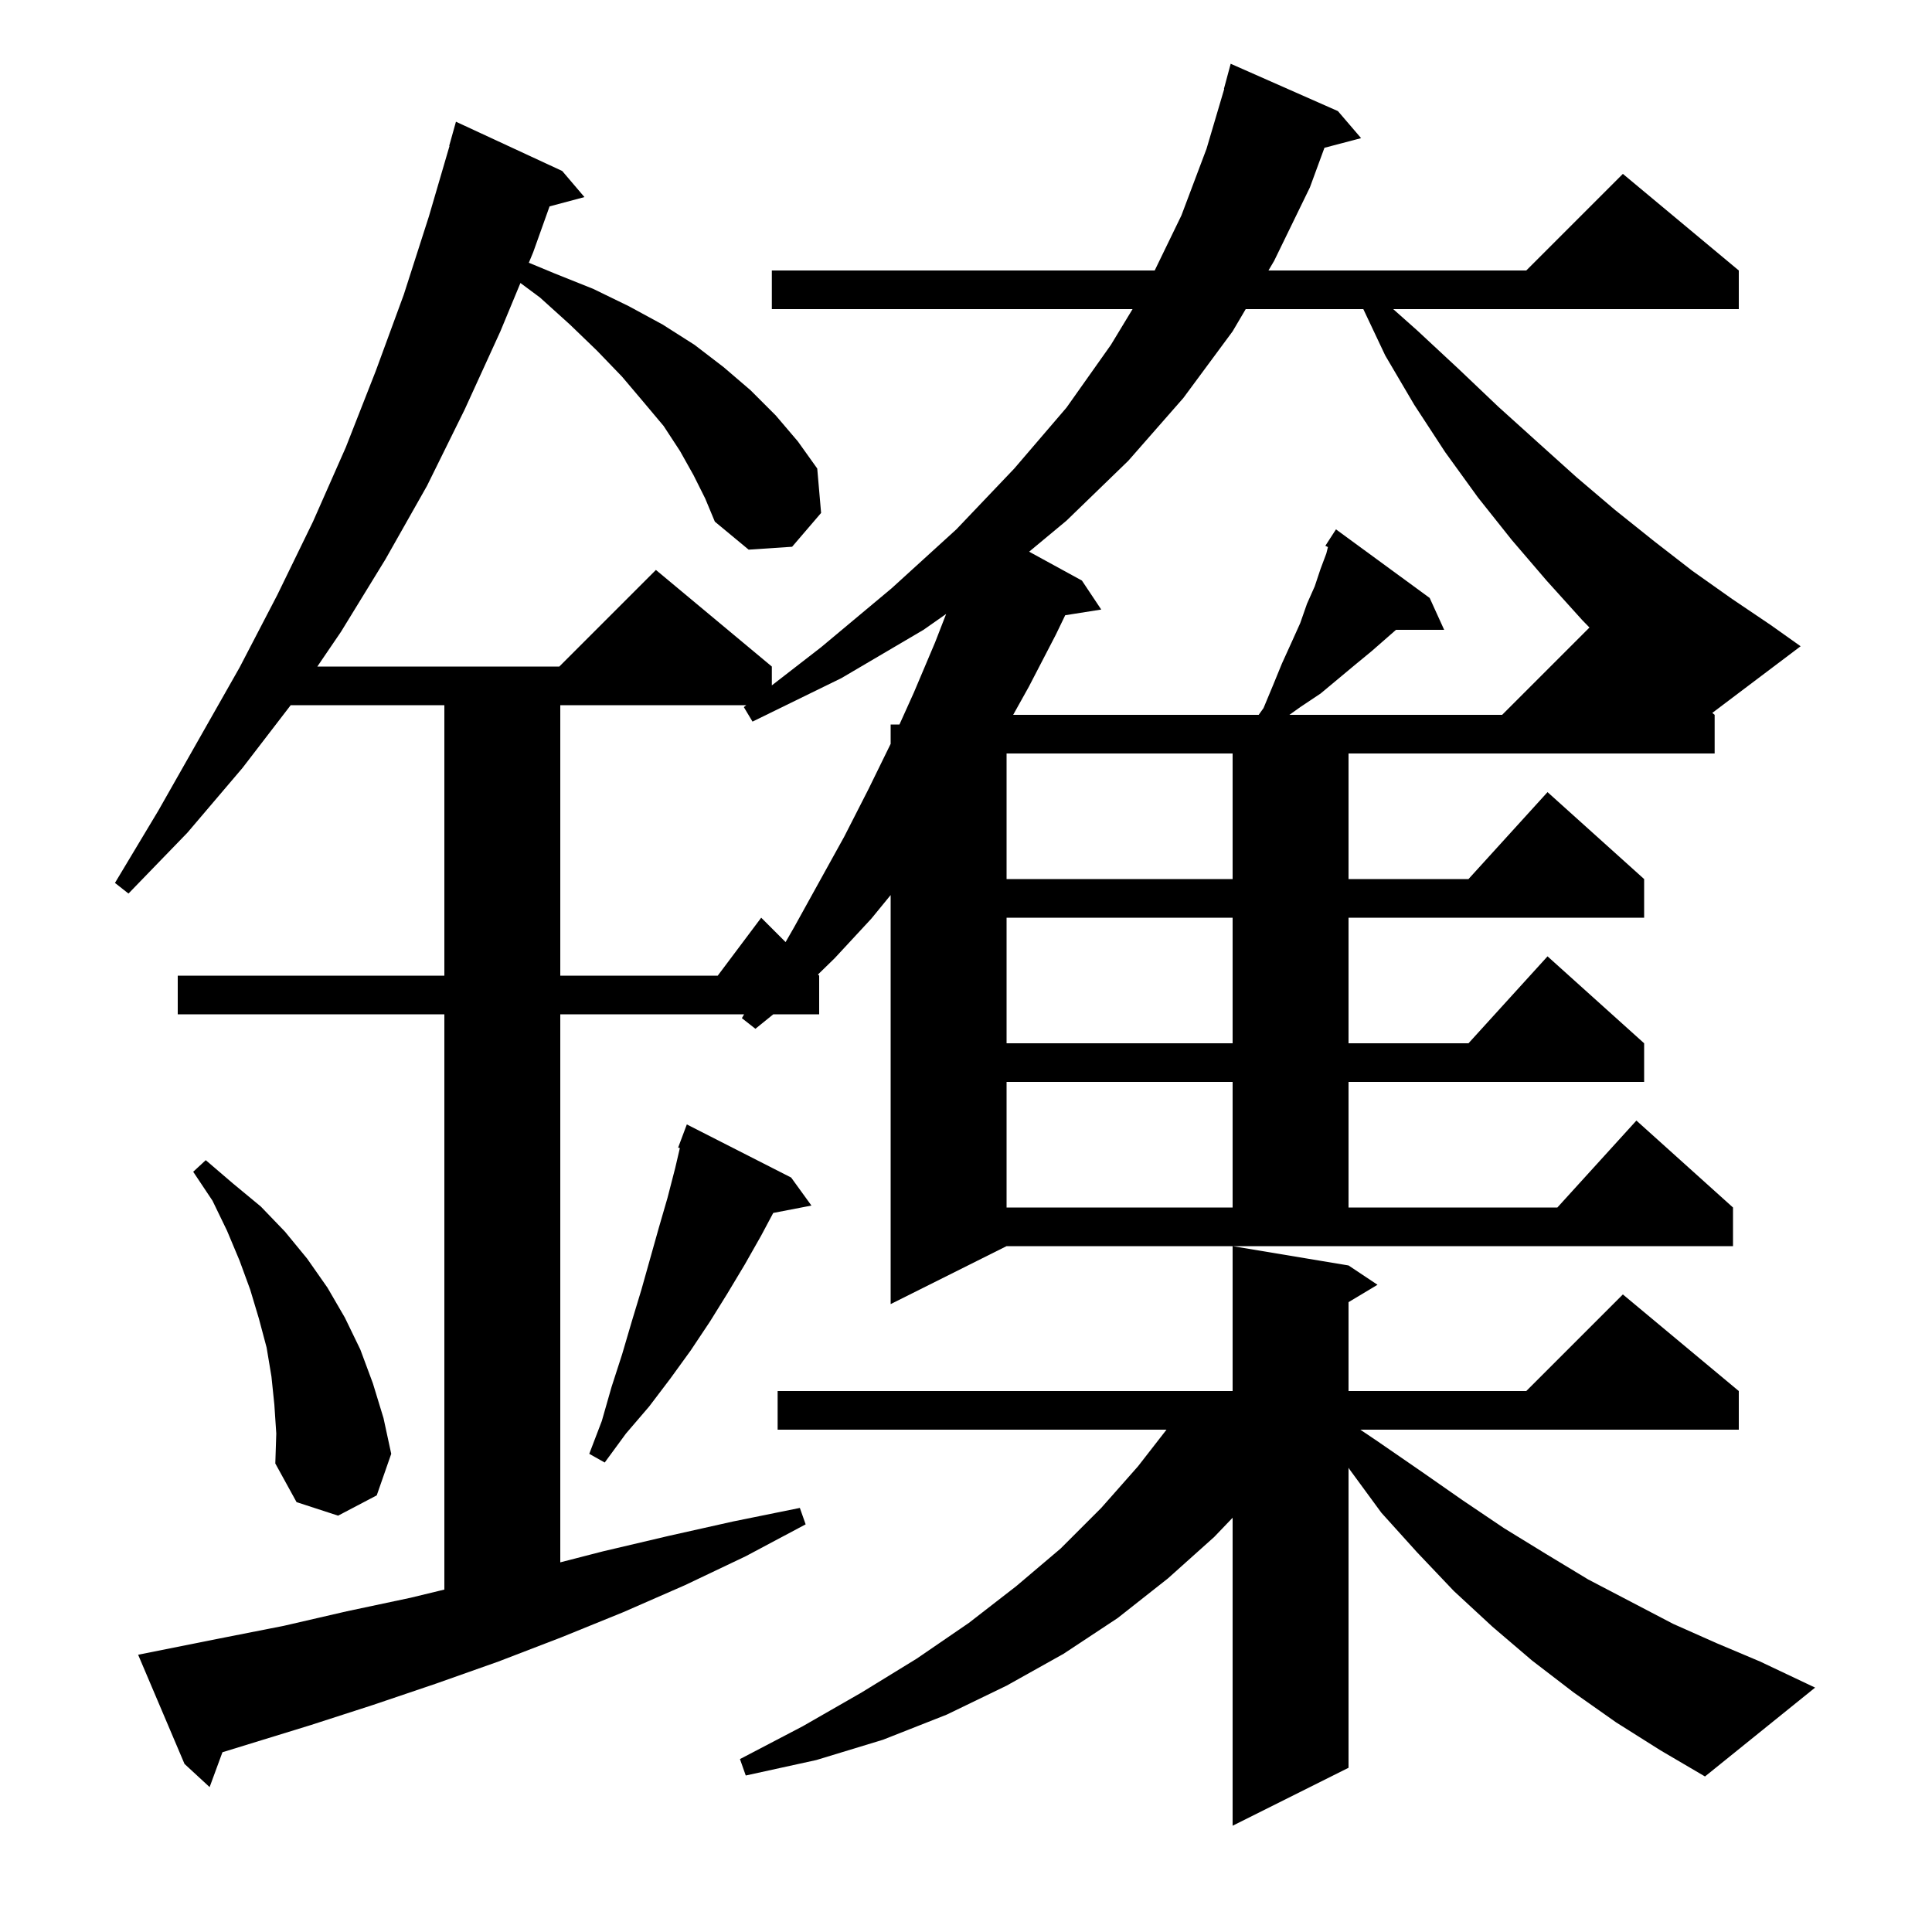 <svg xmlns="http://www.w3.org/2000/svg" xmlns:xlink="http://www.w3.org/1999/xlink" version="1.1" baseProfile="full" viewBox="0 0 200 200" width="200" height="200">
<g fill="black">
<path d="M 167.3 178.3 L 162.9 175.2 L 158.6 171.9 L 154.5 168.4 L 150.5 164.7 L 146.7 160.7 L 143.0 156.6 L 139.7 152.1 L 139.6 151.94 L 139.6 183.0 L 127.6 189.0 L 127.6 157.116 L 125.7 159.1 L 120.9 163.4 L 115.7 167.5 L 110.1 171.2 L 104.2 174.5 L 98.0 177.5 L 91.4 180.1 L 84.5 182.2 L 77.2 183.8 L 76.6 182.1 L 83.1 178.7 L 89.2 175.2 L 94.9 171.7 L 100.3 168.0 L 105.2 164.2 L 109.8 160.3 L 114.0 156.1 L 117.8 151.8 L 120.756 148.0 L 80.5 148.0 L 80.5 144.0 L 127.6 144.0 L 127.6 129.0 L 139.6 131.0 L 142.6 133.0 L 139.6 134.8 L 139.6 144.0 L 158.0 144.0 L 168.0 134.0 L 180.0 144.0 L 180.0 148.0 L 140.819 148.0 L 142.6 149.2 L 147.1 152.3 L 151.4 155.3 L 155.7 158.2 L 160.1 160.9 L 164.4 163.5 L 173.2 168.1 L 177.7 170.1 L 182.2 172.0 L 187.9 174.7 L 176.5 183.9 L 171.9 181.2 Z M 92.2 135.0 L 92.2 92.656 L 90.2 95.1 L 86.4 99.2 L 84.678 100.878 L 84.8 101.0 L 84.8 105.0 L 80.053 105.0 L 78.2 106.5 L 76.8 105.4 L 77.03 105.0 L 58.0 105.0 L 58.0 161.733 L 62.4 160.6 L 69.2 159.0 L 75.9 157.5 L 82.8 156.1 L 83.4 157.8 L 77.2 161.1 L 70.9 164.1 L 64.5 166.9 L 58.1 169.5 L 51.6 172.0 L 45.1 174.3 L 38.6 176.5 L 32.1 178.6 L 23.027 181.392 L 21.7 185.0 L 19.1 182.6 L 14.3 171.3 L 22.8 169.6 L 29.4 168.3 L 35.9 166.8 L 42.5 165.4 L 46.0 164.552 L 46.0 105.0 L 18.4 105.0 L 18.4 101.0 L 46.0 101.0 L 46.0 73.0 L 30.093 73.0 L 25.1 79.5 L 19.4 86.2 L 13.3 92.5 L 11.9 91.4 L 16.4 83.9 L 24.8 69.1 L 28.7 61.6 L 32.4 54.0 L 35.8 46.3 L 38.9 38.4 L 41.8 30.5 L 44.4 22.4 L 46.534 15.108 L 46.5 15.1 L 47.2 12.6 L 58.2 17.7 L 60.5 20.4 L 56.89 21.367 L 55.2 26.1 L 54.744 27.199 L 57.4 28.3 L 61.4 29.9 L 65.1 31.7 L 68.6 33.6 L 71.9 35.7 L 74.9 38.0 L 77.7 40.4 L 80.3 43.0 L 82.6 45.7 L 84.6 48.5 L 85.0 53.1 L 82.0 56.6 L 77.5 56.9 L 74.0 54.0 L 73.0 51.6 L 71.8 49.2 L 70.4 46.7 L 68.7 44.1 L 66.6 41.6 L 64.4 39.0 L 61.8 36.3 L 59.0 33.6 L 55.9 30.8 L 53.875 29.296 L 51.8 34.3 L 48.1 42.4 L 44.2 50.3 L 39.9 57.9 L 35.3 65.4 L 32.85 69.0 L 57.9 69.0 L 67.9 59.0 L 79.9 69.0 L 79.9 70.952 L 85.0 67.0 L 92.3 60.9 L 99.0 54.8 L 105.0 48.5 L 110.4 42.2 L 115.0 35.7 L 117.242 32.0 L 79.9 32.0 L 79.9 28.0 L 119.534 28.0 L 122.3 22.3 L 124.9 15.4 L 126.732 9.206 L 126.7 9.2 L 127.4 6.6 L 138.5 11.5 L 140.9 14.3 L 137.106 15.299 L 135.6 19.4 L 131.9 27.0 L 131.311 28.0 L 158.0 28.0 L 168.0 18.0 L 180.0 28.0 L 180.0 32.0 L 144.225 32.0 L 146.7 34.2 L 151.0 38.2 L 155.1 42.1 L 159.2 45.8 L 163.2 49.4 L 167.2 52.8 L 171.2 56.0 L 175.2 59.1 L 179.3 62.0 L 183.3 64.7 L 186.4 66.9 L 177.258 73.798 L 177.5 74.0 L 177.5 78.0 L 139.6 78.0 L 139.6 91.0 L 152.018 91.0 L 160.2 82.0 L 170.2 91.0 L 170.2 95.0 L 139.6 95.0 L 139.6 108.0 L 152.018 108.0 L 160.2 99.0 L 170.2 108.0 L 170.2 112.0 L 139.6 112.0 L 139.6 125.0 L 161.218 125.0 L 169.4 116.0 L 179.4 125.0 L 179.4 129.0 L 104.2 129.0 Z M 28.4 145.4 L 28.1 142.5 L 27.6 139.5 L 26.8 136.5 L 25.9 133.5 L 24.8 130.5 L 23.5 127.4 L 22.0 124.3 L 20.0 121.3 L 21.3 120.1 L 24.1 122.5 L 27.0 124.9 L 29.5 127.5 L 31.8 130.3 L 33.9 133.3 L 35.7 136.4 L 37.3 139.7 L 38.6 143.2 L 39.7 146.8 L 40.5 150.5 L 39.0 154.8 L 35.0 156.9 L 30.7 155.5 L 28.5 151.5 L 28.6 148.4 Z M 81.9 121.9 L 84.0 124.8 L 80.046 125.563 L 78.8 127.9 L 77.1 130.9 L 75.3 133.9 L 73.5 136.8 L 71.5 139.8 L 69.4 142.7 L 67.2 145.6 L 64.8 148.4 L 62.6 151.4 L 61.0 150.5 L 62.3 147.1 L 63.3 143.6 L 64.4 140.2 L 65.4 136.8 L 66.4 133.5 L 68.2 127.1 L 69.1 124.0 L 69.9 120.9 L 70.379 118.847 L 70.2 118.8 L 71.1 116.4 Z M 104.2 112.0 L 104.2 125.0 L 127.6 125.0 L 127.6 112.0 Z M 104.2 95.0 L 104.2 108.0 L 127.6 108.0 L 127.6 95.0 Z M 95.6 65.2 L 87.1 70.2 L 77.9 74.7 L 77.0 73.2 L 77.258 73.0 L 58.0 73.0 L 58.0 101.0 L 74.3 101.0 L 78.8 95.0 L 81.324 97.524 L 82.2 96.0 L 87.4 86.6 L 89.9 81.7 L 92.2 77.004 L 92.2 75.0 L 93.112 75.0 L 94.6 71.7 L 96.8 66.5 L 97.945 63.555 Z M 104.2 78.0 L 104.2 91.0 L 127.6 91.0 L 127.6 78.0 Z M 128.955 32.0 L 127.6 34.3 L 122.5 41.2 L 116.8 47.7 L 110.4 53.9 L 106.536 57.111 L 112.0 60.1 L 114.0 63.1 L 110.27 63.689 L 109.3 65.7 L 106.5 71.1 L 104.883 74.0 L 130.3 74.0 L 130.8 73.3 L 131.8 70.9 L 132.7 68.7 L 133.7 66.5 L 134.6 64.5 L 135.3 62.5 L 136.1 60.7 L 136.7 58.9 L 137.3 57.3 L 137.467 56.633 L 137.2 56.5 L 137.689 55.744 L 137.7 55.7 L 137.713 55.708 L 138.3 54.8 L 148.0 61.9 L 149.5 65.2 L 144.514 65.2 L 142.0 67.4 L 140.3 68.8 L 136.7 71.8 L 134.6 73.2 L 133.48 74.0 L 155.5 74.0 L 164.54 64.96 L 163.8 64.2 L 160.1 60.1 L 156.5 55.9 L 153.0 51.5 L 149.6 46.8 L 146.4 41.9 L 143.4 36.8 L 141.131 32.0 Z " />
</g>
</svg>
